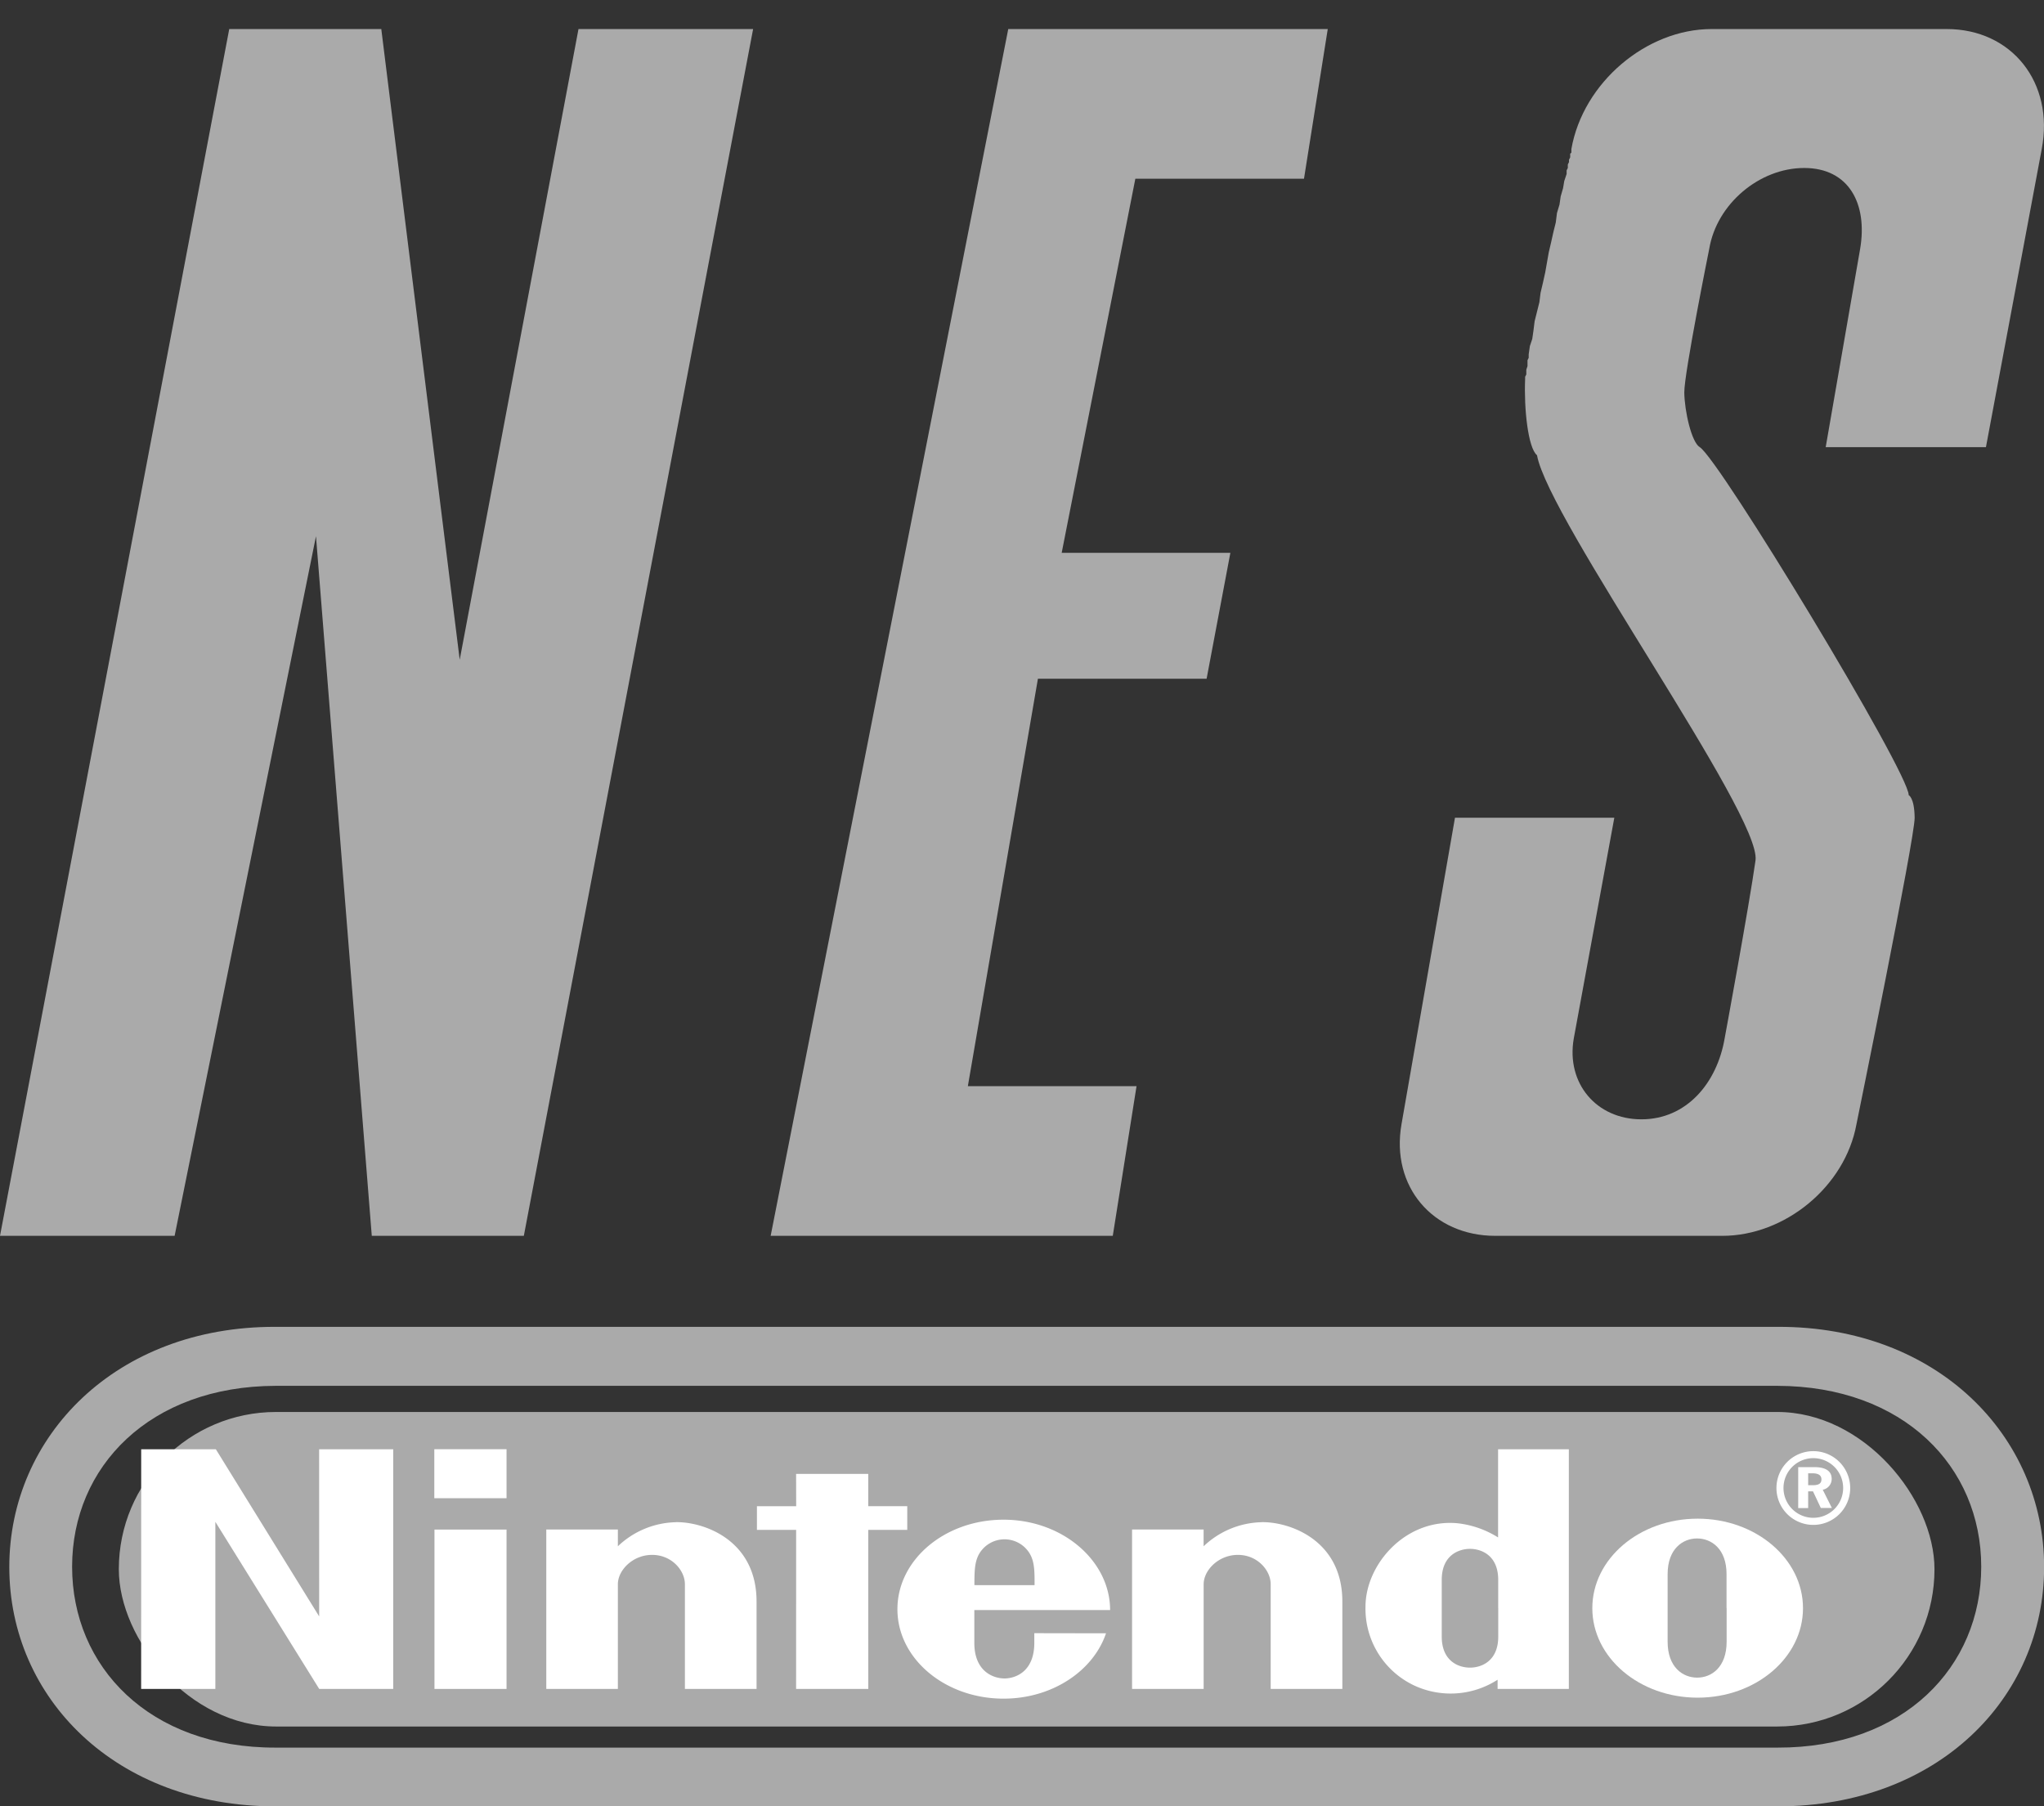 <svg xmlns="http://www.w3.org/2000/svg" viewBox="0 0 498.87 440.86"><rect x="0" y="0" width="498.87" height="440.86" fill="#333333" stroke="none"/><defs><style>.cls-1{fill:#aaa;}.cls-2{fill:#fff;}</style></defs><title>logos</title><g id="nes"><g id="nintendo-2" data-name="nintendo"><rect id="background" class="cls-1" x="29" y="344.63" width="443.14" height="76.77" rx="38.38"/><path id="path1065" class="cls-1" d="M67.22,440.89c-38.93,0-64.95-26.41-64.95-58.41h0c0-32,26.08-58.71,64.89-58.63H434c38.82-.08,64.9,26.62,64.9,58.63h0c0,32-26,58.4-65,58.41Zm.12-102.64C36.52,338.3,17.6,358,17.6,382.4h0c0,24.38,18.8,44.25,49.74,44.15H433.8c30.94.1,49.75-19.77,49.75-44.15h0c0-24.38-18.92-44.09-49.75-44.15Z"/><g id="Nintendo_text" data-name="Nintendo text"><polygon id="polygon1045" class="cls-2" points="52.56 412.23 34.45 412.23 34.46 353.73 52.68 353.73 77.9 394.53 77.89 353.73 95.97 353.73 95.97 412.23 77.91 412.23 52.56 371.44 52.56 412.23"/><polygon id="polygon1047" class="cls-2" points="211.92 412.23 194.3 412.23 194.31 373.41 184.74 373.41 184.74 367.63 194.32 367.63 194.3 359.75 211.91 359.75 211.91 367.62 221.43 367.62 221.43 373.41 211.91 373.41 211.92 412.23"/><polygon id="polygon1049" class="cls-2" points="123.63 412.23 106.04 412.23 106.04 373.33 123.63 373.33 123.63 412.23"/><polygon id="polygon1051" class="cls-2" points="123.63 365.68 106 365.68 106 353.72 123.63 353.72 123.63 365.68"/><path id="path1053" class="cls-2" d="M421.41,392.47s0,5.88,0,8.24c0,6.2-3.67,8.76-7.19,8.76s-7.21-2.56-7.21-8.76c0-2.36,0-8.39,0-8.39s0-5.75,0-8.11c0-6.17,3.69-8.71,7.19-8.71s7.19,2.54,7.19,8.71c0,2.36,0,6.72,0,8.28Zm-7.07-21.8c-14.2,0-25.71,9.78-25.71,21.85s11.51,21.84,25.71,21.84,25.71-9.78,25.71-21.84S428.54,370.67,414.34,370.67Z"/><path id="path1055" class="cls-2" d="M365.54,353.73H382.9v58.5H365.51s0-1.89,0-2.25a21.11,21.11,0,0,1-20.24,1.46,20.72,20.72,0,0,1-12-19.28c0-10.27,9.68-21.49,22.36-20.38a23.48,23.48,0,0,1,10,3.47c0-9,0-21.52,0-21.52Zm.12,38.86v-7c0-6-4.15-7.55-6.88-7.55s-6.9,1.54-6.9,7.55v13.86c0,6,4.1,7.58,6.89,7.58s6.9-1.58,6.9-7.58c0-2.5,0-6.9,0-6.9Z"/><path id="path1057" class="cls-2" d="M164.82,371.53c6.58-.19,19.92,4.12,19.83,19.52,0,2.73,0,21.17,0,21.17H167.16V386.67c0-3.39-3.24-7.16-8-7.16s-8.36,3.77-8.36,7.16c0,1.66,0,25.55,0,25.55H133.33v-38.9H150.8s0,3.12,0,4.09a21.16,21.16,0,0,1,14-5.87Z"/><path id="path1059" class="cls-2" d="M307.79,371.53c6.58-.19,19.92,4.12,19.83,19.52,0,2.73,0,21.17,0,21.17H310.13V386.67c0-3.39-3.24-7.16-8-7.16s-8.36,3.77-8.36,7.16c0,1.66,0,25.55,0,25.55H276.3v-38.9h17.46s0,3.12,0,4.09a21.18,21.18,0,0,1,14-5.87Z"/><path id="path1061" class="cls-2" d="M237.82,386.89c0-3.41.05-5.69,1.16-7.63a7.18,7.18,0,0,1,6.19-3.55h0a7.18,7.18,0,0,1,6.19,3.55c1.12,1.95,1.16,4.23,1.14,7.64Zm14.62,11.73s0,.18,0,2.36c0,7.11-4.68,8.69-7.28,8.69s-7.36-1.58-7.36-8.69c0-2.13,0-8,0-8s33.14,0,33.14,0c0-12.06-11.65-22.06-26-22.06s-25.91,9.78-25.91,21.85,11.6,21.83,25.91,21.83c11.87,0,21.9-6.77,25-15.95Z"/><path id="path1063" class="cls-2" d="M442.79,358.09c2.85,0,4.26,1,4.26,2.87a2.67,2.67,0,0,1-2.18,2.65l2.23,4.45h-2.7L442.49,364h-1.18v4.09h-2.43v-10Zm-.22-3.9a9,9,0,1,0,9,9A9,9,0,0,0,442.57,354.19Zm7.28,9a7.28,7.28,0,1,1-7.28-7.29A7.28,7.28,0,0,1,449.85,363.2Zm-8.54-.69h1.19c1.38,0,2.05-.42,2.05-1.41s-.72-1.49-2.18-1.49h-1.06Z"/></g></g><g id="nes-2" data-name="nes"><path class="cls-1" d="M417.73,7.09c-15.91,0-31.37,13.08-34.21,29.28v.87l-.29.29v.87l-.29.58v.58l-.29.58V41l-.29.58v.87l-.29.87-.29.87-.29,1.74-.58,2-.29,2L380,52l-.29,2.32-.58,2.32-.58,2.6L378,61.59l-.87,4.93-.58,2.61L376,71.45l-.29,2.32-.58,2.32-.58,2.32-.29,2.32-.29,2-.58,1.74-.29,2v.87l-.29.58v1.45l-.29.87v1.15l-.29.58v.58c-.3,7.09.69,16.76,2.9,18.56C377.92,126.78,430,199,428.46,210s-7.54,43.49-7.54,43.49c-1.89,10.94-9.35,19.71-20.3,19.71s-18.41-8.74-16.52-19.71L394,199.59H355.11l-13.05,74.8c-2.66,15.19,7.63,27.25,22.9,27.25h55.38c15.34,0,30-12.06,32.76-27.25,0,0,14.26-69.86,14.2-74.8s-1.45-5.51-1.45-5.51c0-5.68-46.3-82.1-51-84.94-2-1.2-3.71-8.76-3.77-13.34s6.09-35.08,6.09-35.08C419,49.78,429.4,41,440.34,41S455.85,49.78,454,60.72l-8.41,48.42H484.7l13.62-72.77C501.4,20.17,491,7.09,475.13,7.09Z"/><polygon class="cls-1" points="246.08 7.09 188.09 301.64 271.59 301.64 277.39 265.11 236.22 265.11 253.32 165.67 294.49 165.67 300.29 134.94 259.12 134.94 277.1 43.62 318.26 43.62 324.06 7.09 246.08 7.09"/><polygon class="cls-1" points="55.95 7.09 0 301.64 42.62 301.64 77.12 130.88 90.74 301.64 127.85 301.64 183.81 7.09 141.19 7.09 112.2 161.03 93.06 7.09 55.95 7.09"/></g></g></svg>